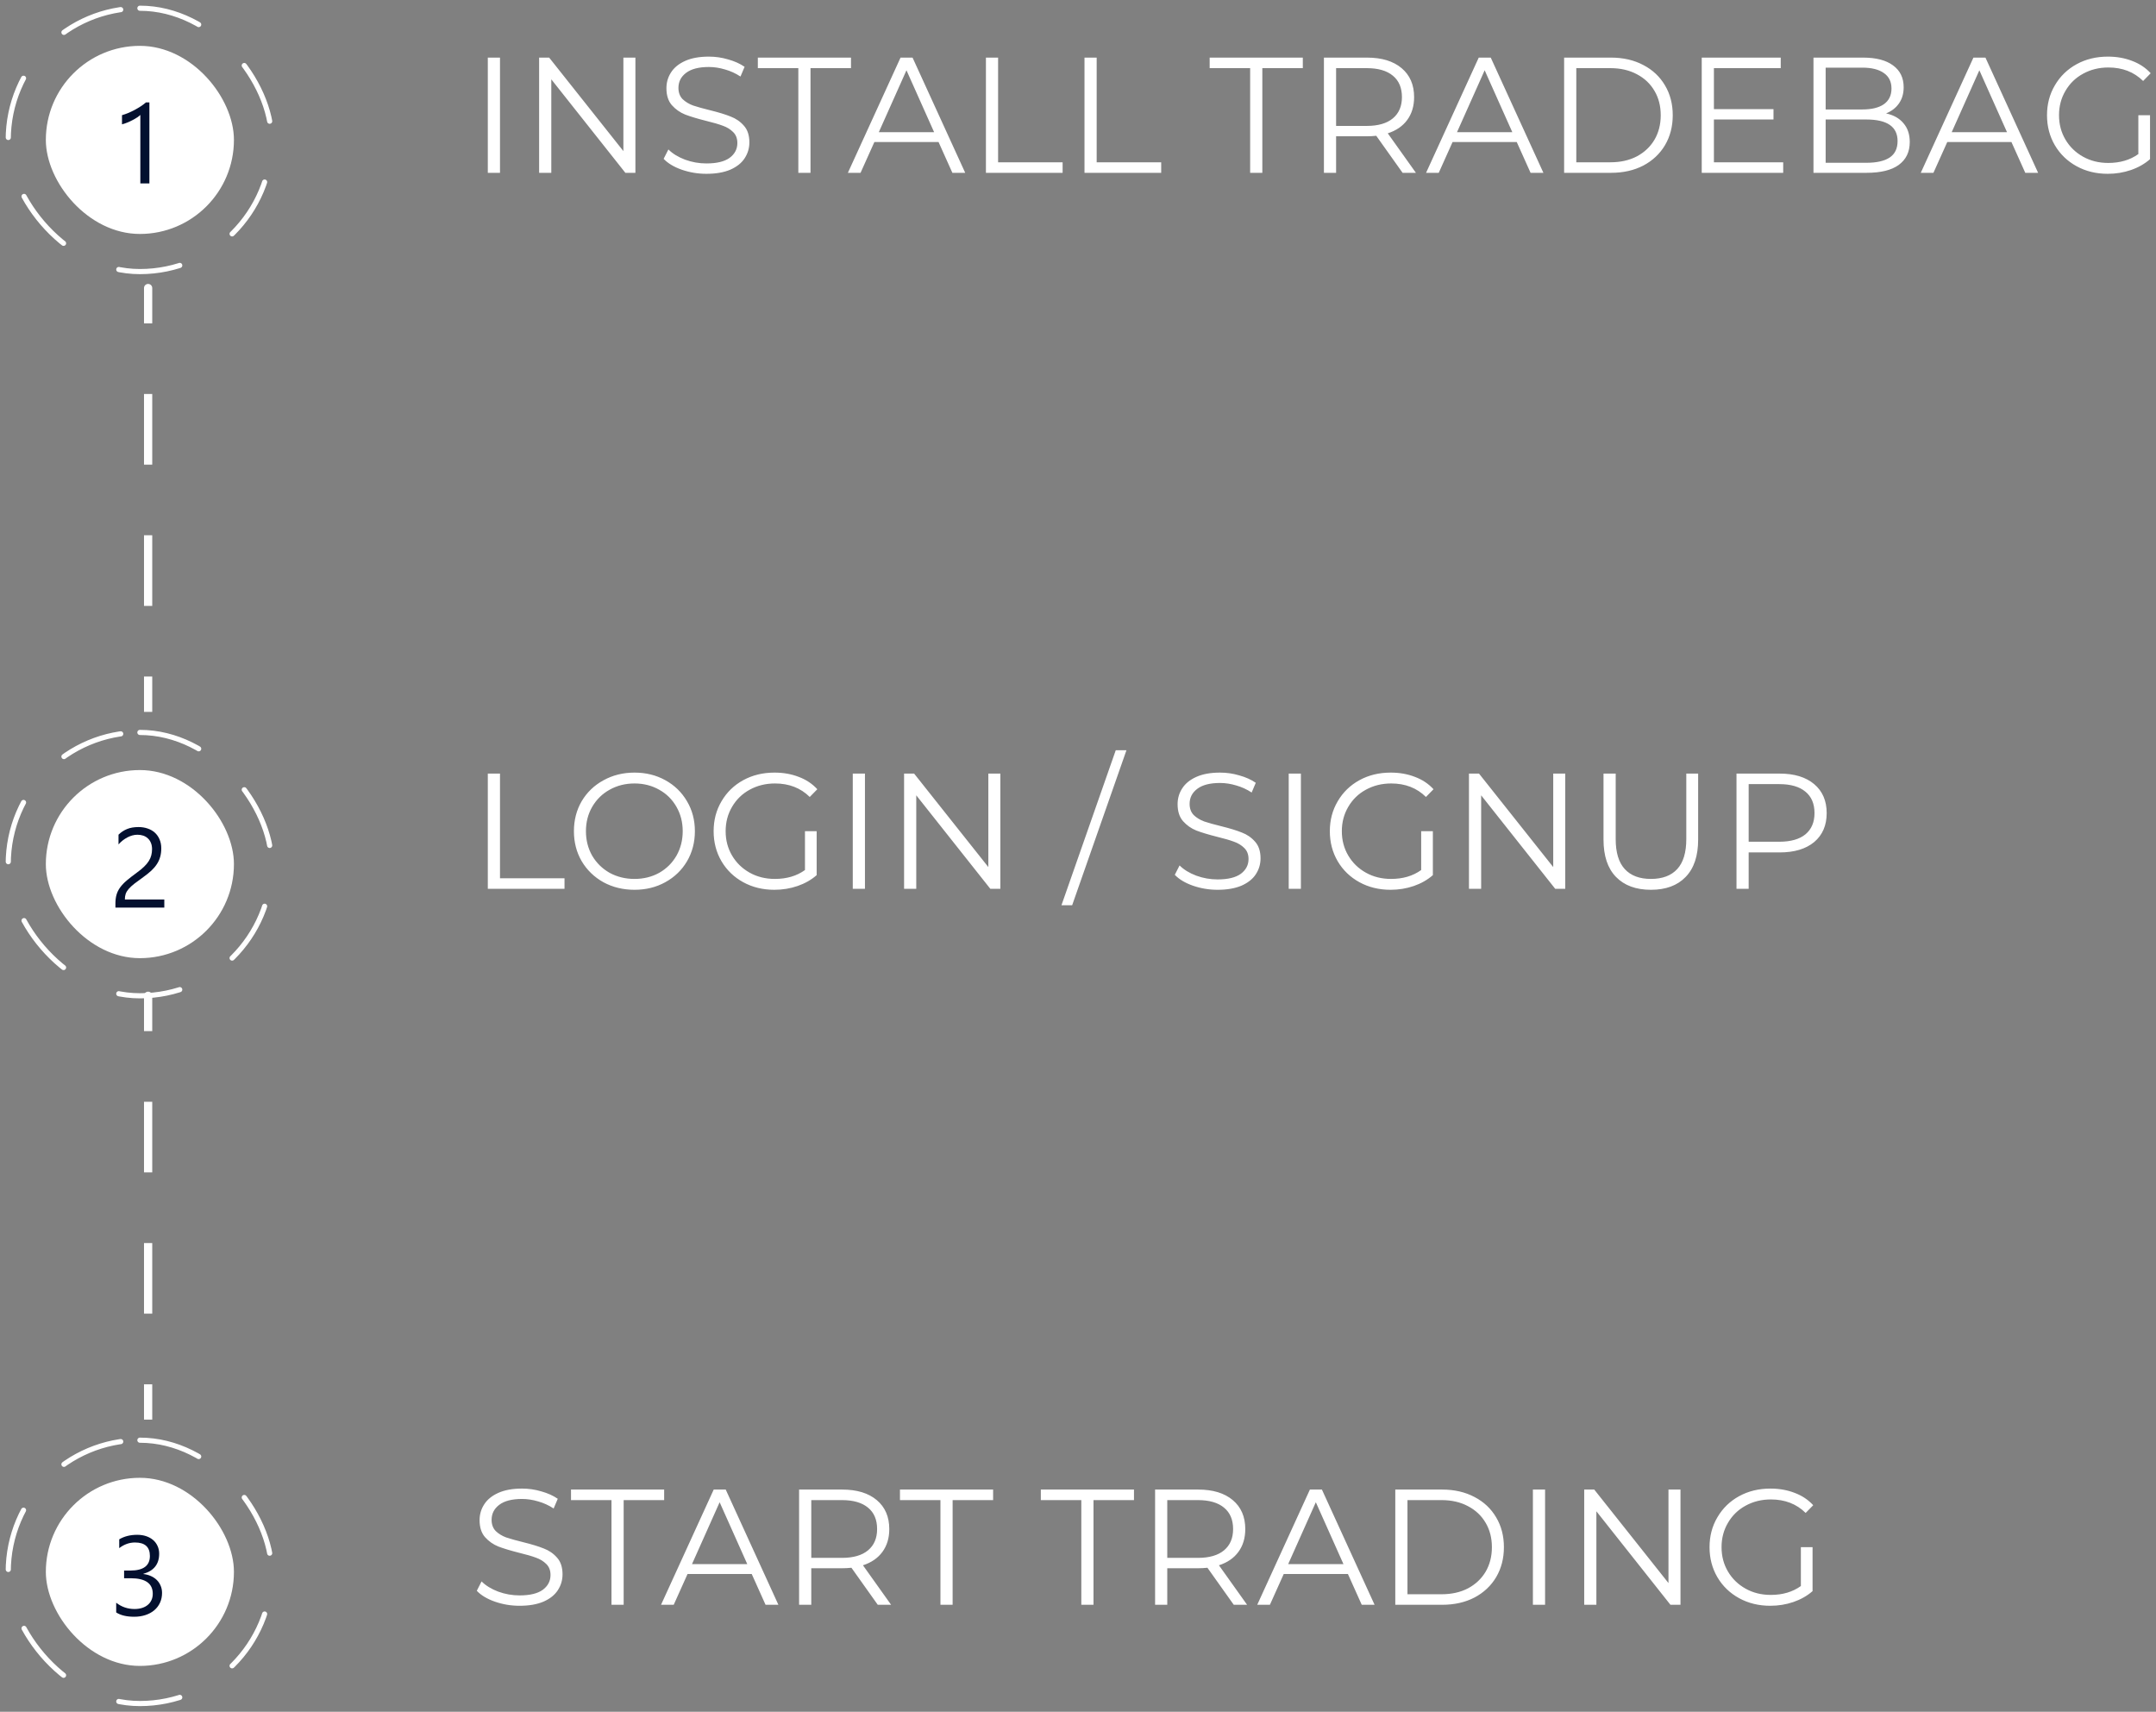 <svg width="262" height="208" viewBox="0 0 262 208" fill="none" xmlns="http://www.w3.org/2000/svg">
<rect x="0" y="0" width="262" height="208" fill="#808080" stroke="none"/>
<path d="M18.5 35C18.5 34.724 18.276 34.5 18 34.5C17.724 34.5 17.5 34.724 17.5 35H18.5ZM18.5 86.5V82.208H17.5V86.5H18.5ZM18.5 73.625L18.5 65.042H17.5V73.625H18.5ZM18.5 56.458L18.5 47.875H17.5L17.5 56.458H18.5ZM18.5 39.292V35H17.5V39.292H18.5Z" fill="white"/>
<path d="M18.5 121C18.5 120.724 18.276 120.5 18 120.5C17.724 120.5 17.5 120.724 17.5 121H18.5ZM18.5 172.5V168.208H17.5V172.5H18.5ZM18.5 159.625L18.5 151.042H17.5V159.625H18.5ZM18.5 142.458L18.5 133.875H17.5L17.5 142.458H18.5ZM18.5 125.292V121H17.5V125.292H18.5Z" fill="white"/>
<rect x="1" y="1" width="32" height="32" rx="16" stroke="white" stroke-width="0.625" stroke-linecap="round" stroke-dasharray="7.5 7.5"/>
<rect x="5.571" y="5.571" width="22.857" height="22.857" rx="11.429" fill="white"/>
<path d="M18.155 22.286H17.054V13.967C16.968 14.052 16.843 14.151 16.678 14.263C16.517 14.37 16.333 14.477 16.127 14.585C15.926 14.692 15.711 14.793 15.482 14.887C15.259 14.981 15.039 15.055 14.825 15.109V13.994C15.066 13.927 15.321 13.837 15.59 13.726C15.863 13.609 16.129 13.482 16.389 13.343C16.653 13.2 16.901 13.052 17.134 12.9C17.367 12.743 17.568 12.591 17.738 12.443H18.155V22.286Z" fill="#03102F"/>
<rect x="1" y="89" width="32" height="32" rx="16" stroke="white" stroke-width="0.625" stroke-linecap="round" stroke-dasharray="7.5 7.5"/>
<rect x="5.571" y="93.571" width="22.857" height="22.857" rx="11.429" fill="white"/>
<path d="M18.477 103.182C18.477 102.887 18.43 102.63 18.336 102.41C18.246 102.191 18.121 102.01 17.96 101.867C17.803 101.719 17.617 101.609 17.403 101.538C17.188 101.466 16.955 101.43 16.704 101.43C16.49 101.43 16.279 101.459 16.073 101.517C15.867 101.576 15.666 101.656 15.469 101.759C15.277 101.862 15.089 101.985 14.905 102.128C14.726 102.272 14.558 102.43 14.402 102.605V101.423C14.71 101.124 15.055 100.895 15.435 100.739C15.82 100.577 16.288 100.497 16.839 100.497C17.233 100.497 17.597 100.555 17.933 100.671C18.269 100.783 18.56 100.949 18.806 101.168C19.052 101.388 19.244 101.658 19.383 101.981C19.526 102.303 19.598 102.672 19.598 103.088C19.598 103.469 19.553 103.814 19.464 104.122C19.379 104.431 19.247 104.722 19.068 104.995C18.893 105.268 18.672 105.53 18.403 105.781C18.134 106.031 17.819 106.286 17.456 106.546C17.004 106.868 16.631 107.144 16.335 107.372C16.044 107.6 15.812 107.815 15.637 108.016C15.467 108.213 15.346 108.413 15.274 108.614C15.207 108.811 15.174 109.039 15.174 109.299H19.967V110.286H14.026V109.809C14.026 109.397 14.07 109.035 14.16 108.721C14.249 108.408 14.397 108.11 14.603 107.828C14.809 107.546 15.078 107.264 15.409 106.982C15.744 106.701 16.154 106.383 16.637 106.029C16.986 105.778 17.277 105.539 17.51 105.311C17.747 105.082 17.938 104.854 18.081 104.626C18.224 104.398 18.325 104.167 18.383 103.934C18.446 103.697 18.477 103.447 18.477 103.182Z" fill="#03102F"/>
<rect x="1" y="175" width="32" height="32" rx="16" stroke="white" stroke-width="0.625" stroke-linecap="round" stroke-dasharray="7.5 7.5"/>
<rect x="5.571" y="179.571" width="22.857" height="22.857" rx="11.429" fill="white"/>
<path d="M19.692 193.56C19.692 193.994 19.609 194.39 19.444 194.748C19.283 195.102 19.052 195.406 18.752 195.661C18.457 195.912 18.101 196.107 17.685 196.245C17.268 196.384 16.81 196.454 16.308 196.454C15.391 196.454 14.661 196.279 14.12 195.93V194.748C14.769 195.258 15.512 195.514 16.349 195.514C16.684 195.514 16.986 195.471 17.255 195.386C17.528 195.301 17.761 195.178 17.953 195.017C18.15 194.856 18.3 194.661 18.403 194.433C18.511 194.204 18.564 193.947 18.564 193.661C18.564 192.403 17.669 191.774 15.879 191.774H15.08V190.841H15.838C17.423 190.841 18.215 190.25 18.215 189.068C18.215 187.976 17.611 187.43 16.402 187.43C15.722 187.43 15.084 187.658 14.489 188.115V187.047C15.102 186.68 15.832 186.497 16.678 186.497C17.08 186.497 17.445 186.553 17.772 186.665C18.099 186.777 18.378 186.933 18.611 187.135C18.844 187.336 19.023 187.578 19.148 187.86C19.278 188.142 19.343 188.453 19.343 188.793C19.343 190.06 18.703 190.874 17.423 191.237V191.264C17.75 191.3 18.052 191.38 18.329 191.505C18.607 191.626 18.846 191.785 19.048 191.982C19.249 192.179 19.406 192.412 19.518 192.68C19.634 192.944 19.692 193.238 19.692 193.56Z" fill="#03102F"/>
<path d="M59.28 7H60.76V21H59.28V7ZM77.215 7V21H75.995L66.995 9.64V21H65.515V7H66.735L75.755 18.36V7H77.215ZM85.845 21.12C84.805 21.12 83.805 20.953 82.845 20.62C81.898 20.287 81.165 19.847 80.645 19.3L81.225 18.16C81.731 18.667 82.405 19.08 83.245 19.4C84.085 19.707 84.951 19.86 85.845 19.86C87.098 19.86 88.038 19.633 88.665 19.18C89.291 18.713 89.605 18.113 89.605 17.38C89.605 16.82 89.431 16.373 89.085 16.04C88.751 15.707 88.338 15.453 87.845 15.28C87.351 15.093 86.665 14.893 85.785 14.68C84.731 14.413 83.891 14.16 83.265 13.92C82.638 13.667 82.098 13.287 81.645 12.78C81.205 12.273 80.985 11.587 80.985 10.72C80.985 10.013 81.171 9.373 81.545 8.8C81.918 8.213 82.491 7.747 83.265 7.4C84.038 7.053 84.998 6.88 86.145 6.88C86.945 6.88 87.725 6.993 88.485 7.22C89.258 7.433 89.925 7.733 90.485 8.12L89.985 9.3C89.398 8.913 88.771 8.627 88.105 8.44C87.438 8.24 86.785 8.14 86.145 8.14C84.918 8.14 83.991 8.38 83.365 8.86C82.751 9.327 82.445 9.933 82.445 10.68C82.445 11.24 82.611 11.693 82.945 12.04C83.291 12.373 83.718 12.633 84.225 12.82C84.745 12.993 85.438 13.187 86.305 13.4C87.331 13.653 88.158 13.907 88.785 14.16C89.425 14.4 89.965 14.773 90.405 15.28C90.845 15.773 91.065 16.447 91.065 17.3C91.065 18.007 90.871 18.653 90.485 19.24C90.111 19.813 89.531 20.273 88.745 20.62C87.958 20.953 86.991 21.12 85.845 21.12ZM97.014 8.28H92.094V7H103.414V8.28H98.494V21H97.014V8.28ZM114.055 17.26H106.255L104.575 21H103.035L109.435 7H110.895L117.295 21H115.735L114.055 17.26ZM113.515 16.06L110.155 8.54L106.795 16.06H113.515ZM119.811 7H121.291V19.72H129.131V21H119.811V7ZM131.789 7H133.269V19.72H141.109V21H131.789V7ZM151.92 8.28H147V7H158.32V8.28H153.4V21H151.92V8.28ZM170.445 21L167.245 16.5C166.885 16.54 166.511 16.56 166.125 16.56H162.365V21H160.885V7H166.125C167.911 7 169.311 7.427 170.325 8.28C171.338 9.133 171.845 10.307 171.845 11.8C171.845 12.893 171.565 13.82 171.005 14.58C170.458 15.327 169.671 15.867 168.645 16.2L172.065 21H170.445ZM166.085 15.3C167.471 15.3 168.531 14.993 169.265 14.38C169.998 13.767 170.365 12.907 170.365 11.8C170.365 10.667 169.998 9.8 169.265 9.2C168.531 8.587 167.471 8.28 166.085 8.28H162.365V15.3H166.085ZM184.318 17.26H176.518L174.838 21H173.298L179.698 7H181.158L187.558 21H185.998L184.318 17.26ZM183.778 16.06L180.418 8.54L177.058 16.06H183.778ZM190.074 7H195.774C197.254 7 198.56 7.3 199.694 7.9C200.827 8.487 201.707 9.313 202.334 10.38C202.96 11.433 203.274 12.64 203.274 14C203.274 15.36 202.96 16.573 202.334 17.64C201.707 18.693 200.827 19.52 199.694 20.12C198.56 20.707 197.254 21 195.774 21H190.074V7ZM195.694 19.72C196.92 19.72 197.994 19.48 198.914 19C199.834 18.507 200.547 17.833 201.054 16.98C201.56 16.113 201.814 15.12 201.814 14C201.814 12.88 201.56 11.893 201.054 11.04C200.547 10.173 199.834 9.5 198.914 9.02C197.994 8.527 196.92 8.28 195.694 8.28H191.554V19.72H195.694ZM216.697 19.72V21H206.797V7H216.397V8.28H208.277V13.26H215.517V14.52H208.277V19.72H216.697ZM229.196 13.78C230.116 13.98 230.823 14.38 231.316 14.98C231.823 15.567 232.076 16.327 232.076 17.26C232.076 18.46 231.629 19.387 230.736 20.04C229.856 20.68 228.549 21 226.816 21H220.376V7H226.416C227.976 7 229.183 7.313 230.036 7.94C230.903 8.567 231.336 9.453 231.336 10.6C231.336 11.373 231.143 12.033 230.756 12.58C230.383 13.113 229.863 13.513 229.196 13.78ZM221.856 8.22V13.3H226.316C227.449 13.3 228.323 13.087 228.936 12.66C229.549 12.22 229.856 11.587 229.856 10.76C229.856 9.933 229.549 9.307 228.936 8.88C228.323 8.44 227.449 8.22 226.316 8.22H221.856ZM226.796 19.78C228.049 19.78 228.996 19.567 229.636 19.14C230.276 18.713 230.596 18.047 230.596 17.14C230.596 15.393 229.329 14.52 226.796 14.52H221.856V19.78H226.796ZM244.434 17.26H236.634L234.954 21H233.414L239.814 7H241.274L247.674 21H246.114L244.434 17.26ZM243.894 16.06L240.534 8.54L237.174 16.06H243.894ZM259.855 14H261.275V19.34C260.622 19.913 259.848 20.353 258.955 20.66C258.062 20.967 257.122 21.12 256.135 21.12C254.735 21.12 253.475 20.813 252.355 20.2C251.235 19.587 250.355 18.74 249.715 17.66C249.075 16.567 248.755 15.347 248.755 14C248.755 12.653 249.075 11.44 249.715 10.36C250.355 9.267 251.235 8.413 252.355 7.8C253.475 7.187 254.742 6.88 256.155 6.88C257.222 6.88 258.202 7.053 259.095 7.4C259.988 7.733 260.742 8.233 261.355 8.9L260.435 9.84C259.328 8.747 257.922 8.2 256.215 8.2C255.082 8.2 254.055 8.453 253.135 8.96C252.228 9.453 251.515 10.147 250.995 11.04C250.475 11.92 250.215 12.907 250.215 14C250.215 15.093 250.475 16.08 250.995 16.96C251.515 17.84 252.228 18.533 253.135 19.04C254.042 19.547 255.062 19.8 256.195 19.8C257.635 19.8 258.855 19.44 259.855 18.72V14Z" fill="white"/>
<path d="M59.28 94H60.76V106.72H68.6V108H59.28V94ZM77.104 108.12C75.717 108.12 74.457 107.813 73.324 107.2C72.204 106.573 71.324 105.72 70.684 104.64C70.057 103.56 69.744 102.347 69.744 101C69.744 99.653 70.057 98.44 70.684 97.36C71.324 96.28 72.204 95.433 73.324 94.82C74.457 94.193 75.717 93.88 77.104 93.88C78.491 93.88 79.737 94.187 80.844 94.8C81.964 95.413 82.844 96.267 83.484 97.36C84.124 98.44 84.444 99.653 84.444 101C84.444 102.347 84.124 103.567 83.484 104.66C82.844 105.74 81.964 106.587 80.844 107.2C79.737 107.813 78.491 108.12 77.104 108.12ZM77.104 106.8C78.211 106.8 79.211 106.553 80.104 106.06C80.997 105.553 81.697 104.86 82.204 103.98C82.711 103.087 82.964 102.093 82.964 101C82.964 99.907 82.711 98.92 82.204 98.04C81.697 97.147 80.997 96.453 80.104 95.96C79.211 95.453 78.211 95.2 77.104 95.2C75.997 95.2 74.991 95.453 74.084 95.96C73.191 96.453 72.484 97.147 71.964 98.04C71.457 98.92 71.204 99.907 71.204 101C71.204 102.093 71.457 103.087 71.964 103.98C72.484 104.86 73.191 105.553 74.084 106.06C74.991 106.553 75.997 106.8 77.104 106.8ZM97.821 101H99.241V106.34C98.588 106.913 97.815 107.353 96.921 107.66C96.028 107.967 95.088 108.12 94.101 108.12C92.701 108.12 91.441 107.813 90.321 107.2C89.201 106.587 88.321 105.74 87.681 104.66C87.041 103.567 86.721 102.347 86.721 101C86.721 99.653 87.041 98.44 87.681 97.36C88.321 96.267 89.201 95.413 90.321 94.8C91.441 94.187 92.708 93.88 94.121 93.88C95.188 93.88 96.168 94.053 97.061 94.4C97.955 94.733 98.708 95.233 99.321 95.9L98.401 96.84C97.295 95.747 95.888 95.2 94.181 95.2C93.048 95.2 92.021 95.453 91.101 95.96C90.195 96.453 89.481 97.147 88.961 98.04C88.441 98.92 88.181 99.907 88.181 101C88.181 102.093 88.441 103.08 88.961 103.96C89.481 104.84 90.195 105.533 91.101 106.04C92.008 106.547 93.028 106.8 94.161 106.8C95.601 106.8 96.821 106.44 97.821 105.72V101ZM103.63 94H105.11V108H103.63V94ZM121.565 94V108H120.345L111.345 96.64V108H109.865V94H111.085L120.105 105.36V94H121.565ZM135.589 91.16H136.889L130.289 110H128.989L135.589 91.16ZM147.963 108.12C146.923 108.12 145.923 107.953 144.963 107.62C144.016 107.287 143.283 106.847 142.763 106.3L143.343 105.16C143.849 105.667 144.523 106.08 145.363 106.4C146.203 106.707 147.069 106.86 147.963 106.86C149.216 106.86 150.156 106.633 150.783 106.18C151.409 105.713 151.723 105.113 151.723 104.38C151.723 103.82 151.549 103.373 151.203 103.04C150.869 102.707 150.456 102.453 149.963 102.28C149.469 102.093 148.783 101.893 147.903 101.68C146.849 101.413 146.009 101.16 145.383 100.92C144.756 100.667 144.216 100.287 143.763 99.78C143.323 99.273 143.103 98.587 143.103 97.72C143.103 97.013 143.289 96.373 143.663 95.8C144.036 95.213 144.609 94.747 145.383 94.4C146.156 94.053 147.116 93.88 148.263 93.88C149.063 93.88 149.843 93.993 150.603 94.22C151.376 94.433 152.043 94.733 152.603 95.12L152.103 96.3C151.516 95.913 150.889 95.627 150.223 95.44C149.556 95.24 148.903 95.14 148.263 95.14C147.036 95.14 146.109 95.38 145.483 95.86C144.869 96.327 144.563 96.933 144.563 97.68C144.563 98.24 144.729 98.693 145.063 99.04C145.409 99.373 145.836 99.633 146.343 99.82C146.863 99.993 147.556 100.187 148.423 100.4C149.449 100.653 150.276 100.907 150.903 101.16C151.543 101.4 152.083 101.773 152.523 102.28C152.963 102.773 153.183 103.447 153.183 104.3C153.183 105.007 152.989 105.653 152.603 106.24C152.229 106.813 151.649 107.273 150.863 107.62C150.076 107.953 149.109 108.12 147.963 108.12ZM156.607 94H158.087V108H156.607V94ZM172.703 101H174.123V106.34C173.469 106.913 172.696 107.353 171.803 107.66C170.909 107.967 169.969 108.12 168.983 108.12C167.583 108.12 166.323 107.813 165.203 107.2C164.083 106.587 163.203 105.74 162.563 104.66C161.923 103.567 161.603 102.347 161.603 101C161.603 99.653 161.923 98.44 162.563 97.36C163.203 96.267 164.083 95.413 165.203 94.8C166.323 94.187 167.589 93.88 169.003 93.88C170.069 93.88 171.049 94.053 171.943 94.4C172.836 94.733 173.589 95.233 174.203 95.9L173.283 96.84C172.176 95.747 170.769 95.2 169.063 95.2C167.929 95.2 166.903 95.453 165.983 95.96C165.076 96.453 164.363 97.147 163.843 98.04C163.323 98.92 163.062 99.907 163.062 101C163.062 102.093 163.323 103.08 163.843 103.96C164.363 104.84 165.076 105.533 165.983 106.04C166.889 106.547 167.909 106.8 169.043 106.8C170.483 106.8 171.703 106.44 172.703 105.72V101ZM190.211 94V108H188.991L179.991 96.64V108H178.511V94H179.731L188.751 105.36V94H190.211ZM200.621 108.12C198.807 108.12 197.394 107.6 196.381 106.56C195.367 105.52 194.861 104.007 194.861 102.02V94H196.341V101.96C196.341 103.587 196.707 104.8 197.441 105.6C198.174 106.4 199.234 106.8 200.621 106.8C202.021 106.8 203.087 106.4 203.821 105.6C204.554 104.8 204.921 103.587 204.921 101.96V94H206.361V102.02C206.361 104.007 205.854 105.52 204.841 106.56C203.841 107.6 202.434 108.12 200.621 108.12ZM216.261 94C218.047 94 219.447 94.427 220.461 95.28C221.474 96.133 221.981 97.307 221.981 98.8C221.981 100.293 221.474 101.467 220.461 102.32C219.447 103.16 218.047 103.58 216.261 103.58H212.501V108H211.021V94H216.261ZM216.221 102.28C217.607 102.28 218.667 101.98 219.401 101.38C220.134 100.767 220.501 99.907 220.501 98.8C220.501 97.667 220.134 96.8 219.401 96.2C218.667 95.587 217.607 95.28 216.221 95.28H212.501V102.28H216.221Z" fill="white"/>
<path d="M63.14 195.12C62.1 195.12 61.1 194.953 60.14 194.62C59.193 194.287 58.46 193.847 57.94 193.3L58.52 192.16C59.027 192.667 59.7 193.08 60.54 193.4C61.38 193.707 62.247 193.86 63.14 193.86C64.393 193.86 65.333 193.633 65.96 193.18C66.587 192.713 66.9 192.113 66.9 191.38C66.9 190.82 66.727 190.373 66.38 190.04C66.047 189.707 65.633 189.453 65.14 189.28C64.647 189.093 63.96 188.893 63.08 188.68C62.027 188.413 61.187 188.16 60.56 187.92C59.933 187.667 59.393 187.287 58.94 186.78C58.5 186.273 58.28 185.587 58.28 184.72C58.28 184.013 58.467 183.373 58.84 182.8C59.213 182.213 59.787 181.747 60.56 181.4C61.333 181.053 62.293 180.88 63.44 180.88C64.24 180.88 65.02 180.993 65.78 181.22C66.553 181.433 67.22 181.733 67.78 182.12L67.28 183.3C66.693 182.913 66.067 182.627 65.4 182.44C64.733 182.24 64.08 182.14 63.44 182.14C62.213 182.14 61.287 182.38 60.66 182.86C60.047 183.327 59.74 183.933 59.74 184.68C59.74 185.24 59.907 185.693 60.24 186.04C60.587 186.373 61.013 186.633 61.52 186.82C62.04 186.993 62.733 187.187 63.6 187.4C64.627 187.653 65.453 187.907 66.08 188.16C66.72 188.4 67.26 188.773 67.7 189.28C68.14 189.773 68.36 190.447 68.36 191.3C68.36 192.007 68.167 192.653 67.78 193.24C67.407 193.813 66.827 194.273 66.04 194.62C65.253 194.953 64.287 195.12 63.14 195.12ZM74.309 182.28H69.389V181H80.709V182.28H75.789V195H74.309V182.28ZM91.351 191.26H83.551L81.871 195H80.331L86.731 181H88.191L94.591 195H93.031L91.351 191.26ZM90.811 190.06L87.451 182.54L84.091 190.06H90.811ZM106.667 195L103.467 190.5C103.107 190.54 102.733 190.56 102.347 190.56H98.587V195H97.107V181H102.347C104.133 181 105.533 181.427 106.547 182.28C107.56 183.133 108.067 184.307 108.067 185.8C108.067 186.893 107.787 187.82 107.227 188.58C106.68 189.327 105.893 189.867 104.867 190.2L108.287 195H106.667ZM102.307 189.3C103.693 189.3 104.753 188.993 105.487 188.38C106.22 187.767 106.587 186.907 106.587 185.8C106.587 184.667 106.22 183.8 105.487 183.2C104.753 182.587 103.693 182.28 102.307 182.28H98.587V189.3H102.307ZM114.284 182.28H109.364V181H120.684V182.28H115.764V195H114.284V182.28ZM131.403 182.28H126.483V181H137.803V182.28H132.883V195H131.403V182.28ZM149.928 195L146.728 190.5C146.368 190.54 145.994 190.56 145.608 190.56H141.848V195H140.368V181H145.608C147.394 181 148.794 181.427 149.808 182.28C150.821 183.133 151.328 184.307 151.328 185.8C151.328 186.893 151.048 187.82 150.488 188.58C149.941 189.327 149.154 189.867 148.128 190.2L151.548 195H149.928ZM145.568 189.3C146.954 189.3 148.014 188.993 148.748 188.38C149.481 187.767 149.848 186.907 149.848 185.8C149.848 184.667 149.481 183.8 148.748 183.2C148.014 182.587 146.954 182.28 145.568 182.28H141.848V189.3H145.568ZM163.801 191.26H156.001L154.321 195H152.781L159.181 181H160.641L167.041 195H165.481L163.801 191.26ZM163.261 190.06L159.901 182.54L156.541 190.06H163.261ZM169.557 181H175.257C176.737 181 178.043 181.3 179.177 181.9C180.31 182.487 181.19 183.313 181.817 184.38C182.443 185.433 182.757 186.64 182.757 188C182.757 189.36 182.443 190.573 181.817 191.64C181.19 192.693 180.31 193.52 179.177 194.12C178.043 194.707 176.737 195 175.257 195H169.557V181ZM175.177 193.72C176.403 193.72 177.477 193.48 178.397 193C179.317 192.507 180.03 191.833 180.537 190.98C181.043 190.113 181.297 189.12 181.297 188C181.297 186.88 181.043 185.893 180.537 185.04C180.03 184.173 179.317 183.5 178.397 183.02C177.477 182.527 176.403 182.28 175.177 182.28H171.037V193.72H175.177ZM186.28 181H187.76V195H186.28V181ZM204.215 181V195H202.995L193.995 183.64V195H192.515V181H193.735L202.755 192.36V181H204.215ZM218.845 188H220.265V193.34C219.611 193.913 218.838 194.353 217.945 194.66C217.051 194.967 216.111 195.12 215.125 195.12C213.725 195.12 212.465 194.813 211.345 194.2C210.225 193.587 209.345 192.74 208.705 191.66C208.065 190.567 207.745 189.347 207.745 188C207.745 186.653 208.065 185.44 208.705 184.36C209.345 183.267 210.225 182.413 211.345 181.8C212.465 181.187 213.731 180.88 215.145 180.88C216.211 180.88 217.191 181.053 218.085 181.4C218.978 181.733 219.731 182.233 220.345 182.9L219.425 183.84C218.318 182.747 216.911 182.2 215.205 182.2C214.071 182.2 213.045 182.453 212.125 182.96C211.218 183.453 210.505 184.147 209.985 185.04C209.465 185.92 209.205 186.907 209.205 188C209.205 189.093 209.465 190.08 209.985 190.96C210.505 191.84 211.218 192.533 212.125 193.04C213.031 193.547 214.051 193.8 215.185 193.8C216.625 193.8 217.845 193.44 218.845 192.72V188Z" fill="white"/>
</svg>
